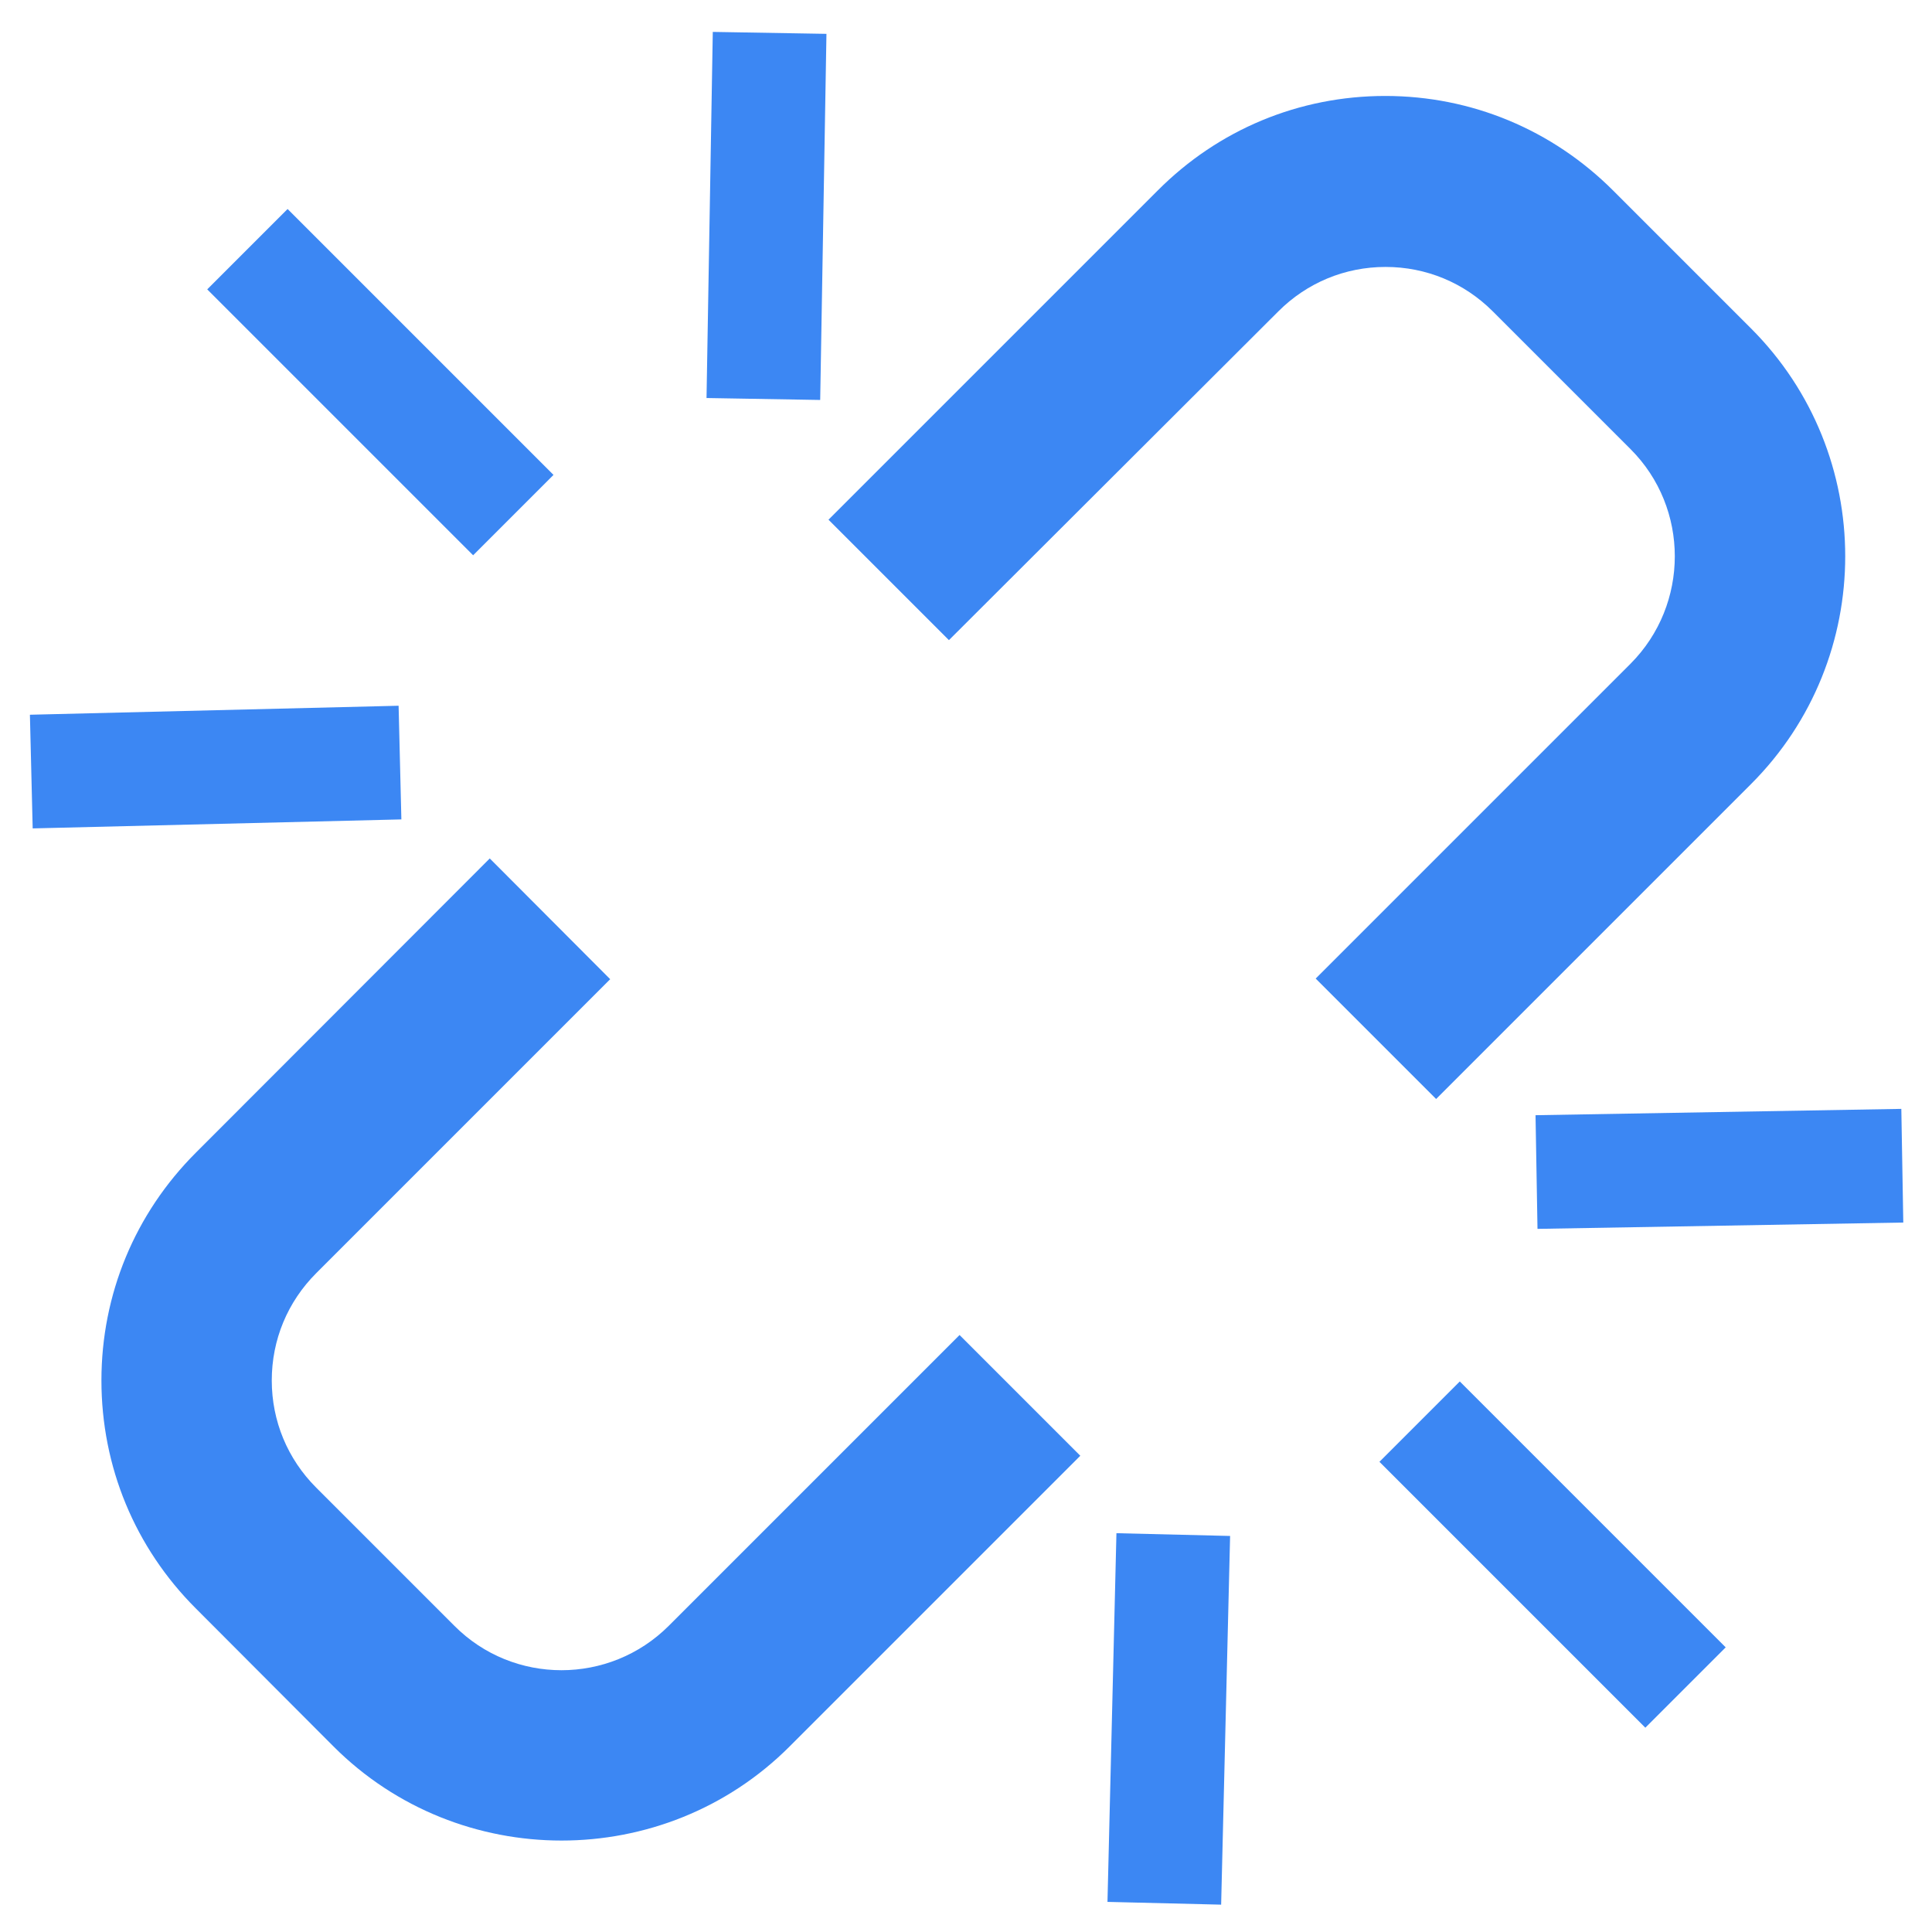 <?xml version="1.0" encoding="utf-8"?>
<!-- Generator: Adobe Illustrator 22.1.0, SVG Export Plug-In . SVG Version: 6.00 Build 0)  -->
<svg version="1.1" id="Layer_1" xmlns="http://www.w3.org/2000/svg" xmlns:xlink="http://www.w3.org/1999/xlink" x="0px" y="0px"
	 viewBox="0 0 600 600" style="enable-background:new 0 0 600 600;" xml:space="preserve">
<style type="text/css">
	.st0{fill:#3C87F3;}
</style>
<title>app_icons</title>
<g>
	<path class="st0" d="M31.5,428.7c0,26.8,10.4,51.9,29.3,70.8l42.8,42.9c19.5,19.5,45.2,29.2,70.8,29.2c25.6,0,51.3-9.7,70.8-29.2
		l90.3-90.3L298,414.6l-90.3,90.3c-18.4,18.4-48.3,18.4-66.6,0L98.2,462c-8.9-8.9-13.8-20.7-13.8-33.3c0-12.6,4.9-24.4,13.8-33.3
		l91.3-91.3l-37.4-37.5L60.8,358C41.9,376.9,31.5,402,31.5,428.7z"/>
	<path class="st0" d="M408.6,303.9l37.4,37.4l97.8-97.8c39-39,39-102.5,0-141.5l-42.8-42.8c-18.9-18.9-44-29.4-70.8-29.4
		c0,0,0,0,0,0c-26.7,0-51.8,10.4-70.7,29.4L257.3,161.4l37.4,37.4L397,96.7c8.9-8.9,20.7-13.8,33.3-13.8c0,0,0,0,0,0
		c12.6,0,24.4,4.9,33.3,13.8l42.8,42.8c18.3,18.3,18.3,48.2,0,66.6L408.6,303.9z"/>
	
		<rect x="100.5" y="60.3" transform="matrix(0.707 -0.707 0.707 0.707 -49.327 118.287)" class="st0" width="35.3" height="116.8"/>
	
		<rect x="9.7" y="220.5" transform="matrix(1 -2.440006e-02 2.440006e-02 1 -5.791 1.705)" class="st0" width="114.5" height="35.3"/>
	
		<rect x="181.2" y="49.5" transform="matrix(1.709921e-02 -1 1 1.709921e-02 166.82 303.963)" class="st0" width="113.7" height="35.3"/>
	
		<rect x="464.6" y="424.4" transform="matrix(0.707 -0.707 0.707 0.707 -200.128 482.399)" class="st0" width="35.3" height="116.8"/>
	
		<rect x="305.6" y="516.3" transform="matrix(2.430011e-02 -1 1 2.430011e-02 -179.789 883.702)" class="st0" width="114.5" height="35.3"/>
	
		<rect x="477.1" y="345.3" transform="matrix(1 -1.729914e-02 1.729914e-02 1 -6.2 9.29)" class="st0" width="113.6" height="35.3"/>
</g>
</svg>
